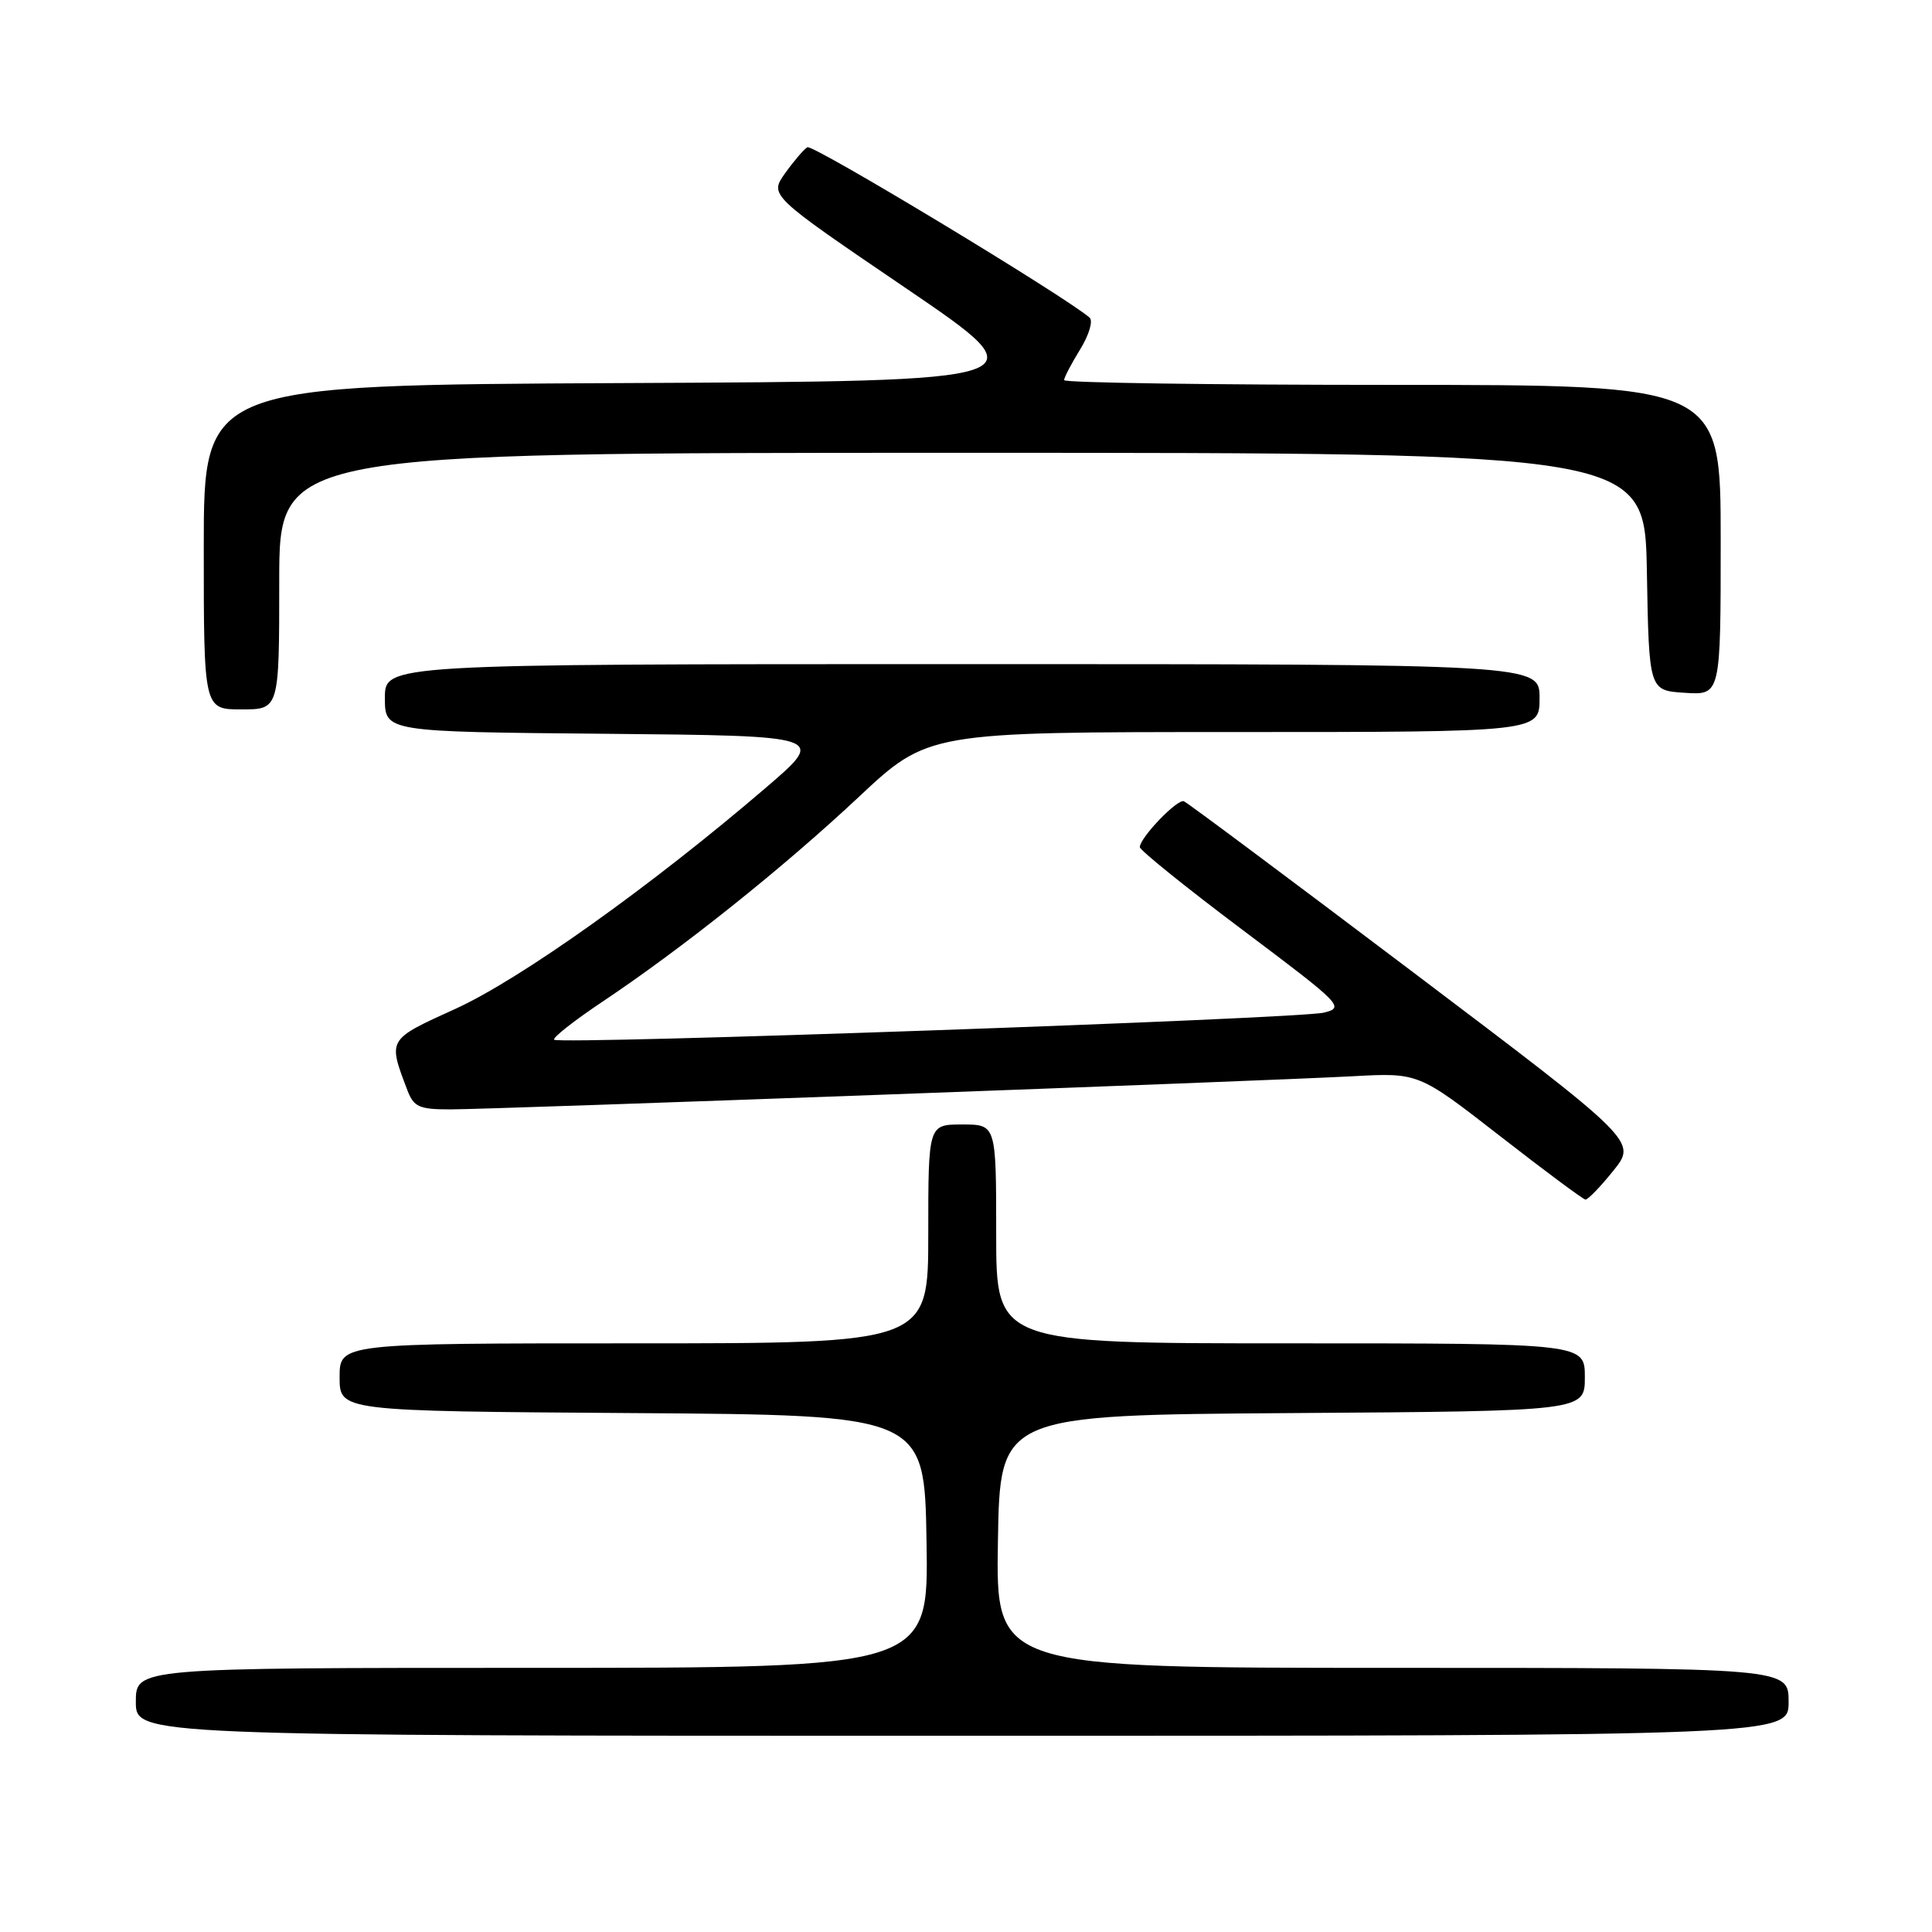 <?xml version="1.0" encoding="UTF-8" standalone="no"?>
<!DOCTYPE svg PUBLIC "-//W3C//DTD SVG 1.1//EN" "http://www.w3.org/Graphics/SVG/1.1/DTD/svg11.dtd" >
<svg xmlns="http://www.w3.org/2000/svg" xmlns:xlink="http://www.w3.org/1999/xlink" version="1.1" viewBox="0 0 256 256">
 <g >
 <path fill="currentColor"
d=" M 237.00 225.50 C 237.00 221.00 237.00 221.00 184.48 221.00 C 131.95 221.00 131.95 221.00 132.23 204.25 C 132.50 187.50 132.50 187.50 171.25 187.24 C 210.00 186.98 210.00 186.98 210.00 182.49 C 210.00 178.00 210.00 178.00 171.00 178.00 C 132.00 178.00 132.00 178.00 132.00 163.50 C 132.00 149.00 132.00 149.00 127.50 149.00 C 123.00 149.00 123.00 149.00 123.00 163.50 C 123.00 178.00 123.00 178.00 84.00 178.00 C 45.00 178.00 45.00 178.00 45.00 182.49 C 45.00 186.98 45.00 186.98 83.75 187.24 C 122.50 187.50 122.50 187.50 122.77 204.25 C 123.05 221.00 123.05 221.00 70.52 221.00 C 18.00 221.00 18.00 221.00 18.00 225.50 C 18.00 230.00 18.00 230.00 127.50 230.00 C 237.00 230.00 237.00 230.00 237.00 225.50 Z  M 213.78 155.12 C 216.90 151.24 216.90 151.24 187.30 128.87 C 171.02 116.57 157.33 106.35 156.87 106.17 C 156.01 105.83 151.09 110.94 151.03 112.24 C 151.01 112.64 157.15 117.59 164.66 123.23 C 177.84 133.13 178.21 133.50 175.41 134.18 C 172.01 135.00 74.11 138.44 73.43 137.77 C 73.18 137.52 76.02 135.28 79.74 132.79 C 90.39 125.68 103.69 115.06 113.74 105.65 C 122.97 97.00 122.97 97.00 163.49 97.00 C 204.00 97.00 204.00 97.00 204.00 92.50 C 204.00 88.00 204.00 88.00 127.50 88.00 C 51.00 88.00 51.00 88.00 51.00 92.48 C 51.00 96.97 51.00 96.97 80.25 97.23 C 109.50 97.50 109.50 97.50 101.50 104.36 C 86.28 117.42 68.96 129.75 60.36 133.67 C 51.30 137.79 51.39 137.64 53.98 144.46 C 54.83 146.68 55.54 147.00 59.65 147.00 C 65.39 147.00 167.09 143.26 179.23 142.61 C 187.96 142.13 187.96 142.13 198.73 150.51 C 204.65 155.12 209.76 158.92 210.08 158.95 C 210.40 158.98 212.07 157.25 213.78 155.12 Z  M 37.00 77.00 C 37.00 60.00 37.00 60.00 127.47 60.00 C 217.95 60.00 217.95 60.00 218.22 75.75 C 218.50 91.50 218.50 91.50 223.25 91.80 C 228.00 92.11 228.00 92.11 228.00 71.55 C 228.00 51.00 228.00 51.00 184.50 51.00 C 160.57 51.00 141.00 50.72 141.00 50.37 C 141.00 50.02 141.96 48.19 143.13 46.29 C 144.30 44.40 144.86 42.51 144.38 42.09 C 141.08 39.23 107.69 19.07 106.98 19.51 C 106.49 19.81 105.16 21.37 104.02 22.97 C 101.95 25.89 101.95 25.89 120.04 38.19 C 138.14 50.50 138.14 50.50 82.57 50.76 C 27.00 51.02 27.00 51.02 27.00 72.51 C 27.00 94.00 27.00 94.00 32.00 94.00 C 37.00 94.00 37.00 94.00 37.00 77.00 Z "/>
</g>
</svg>